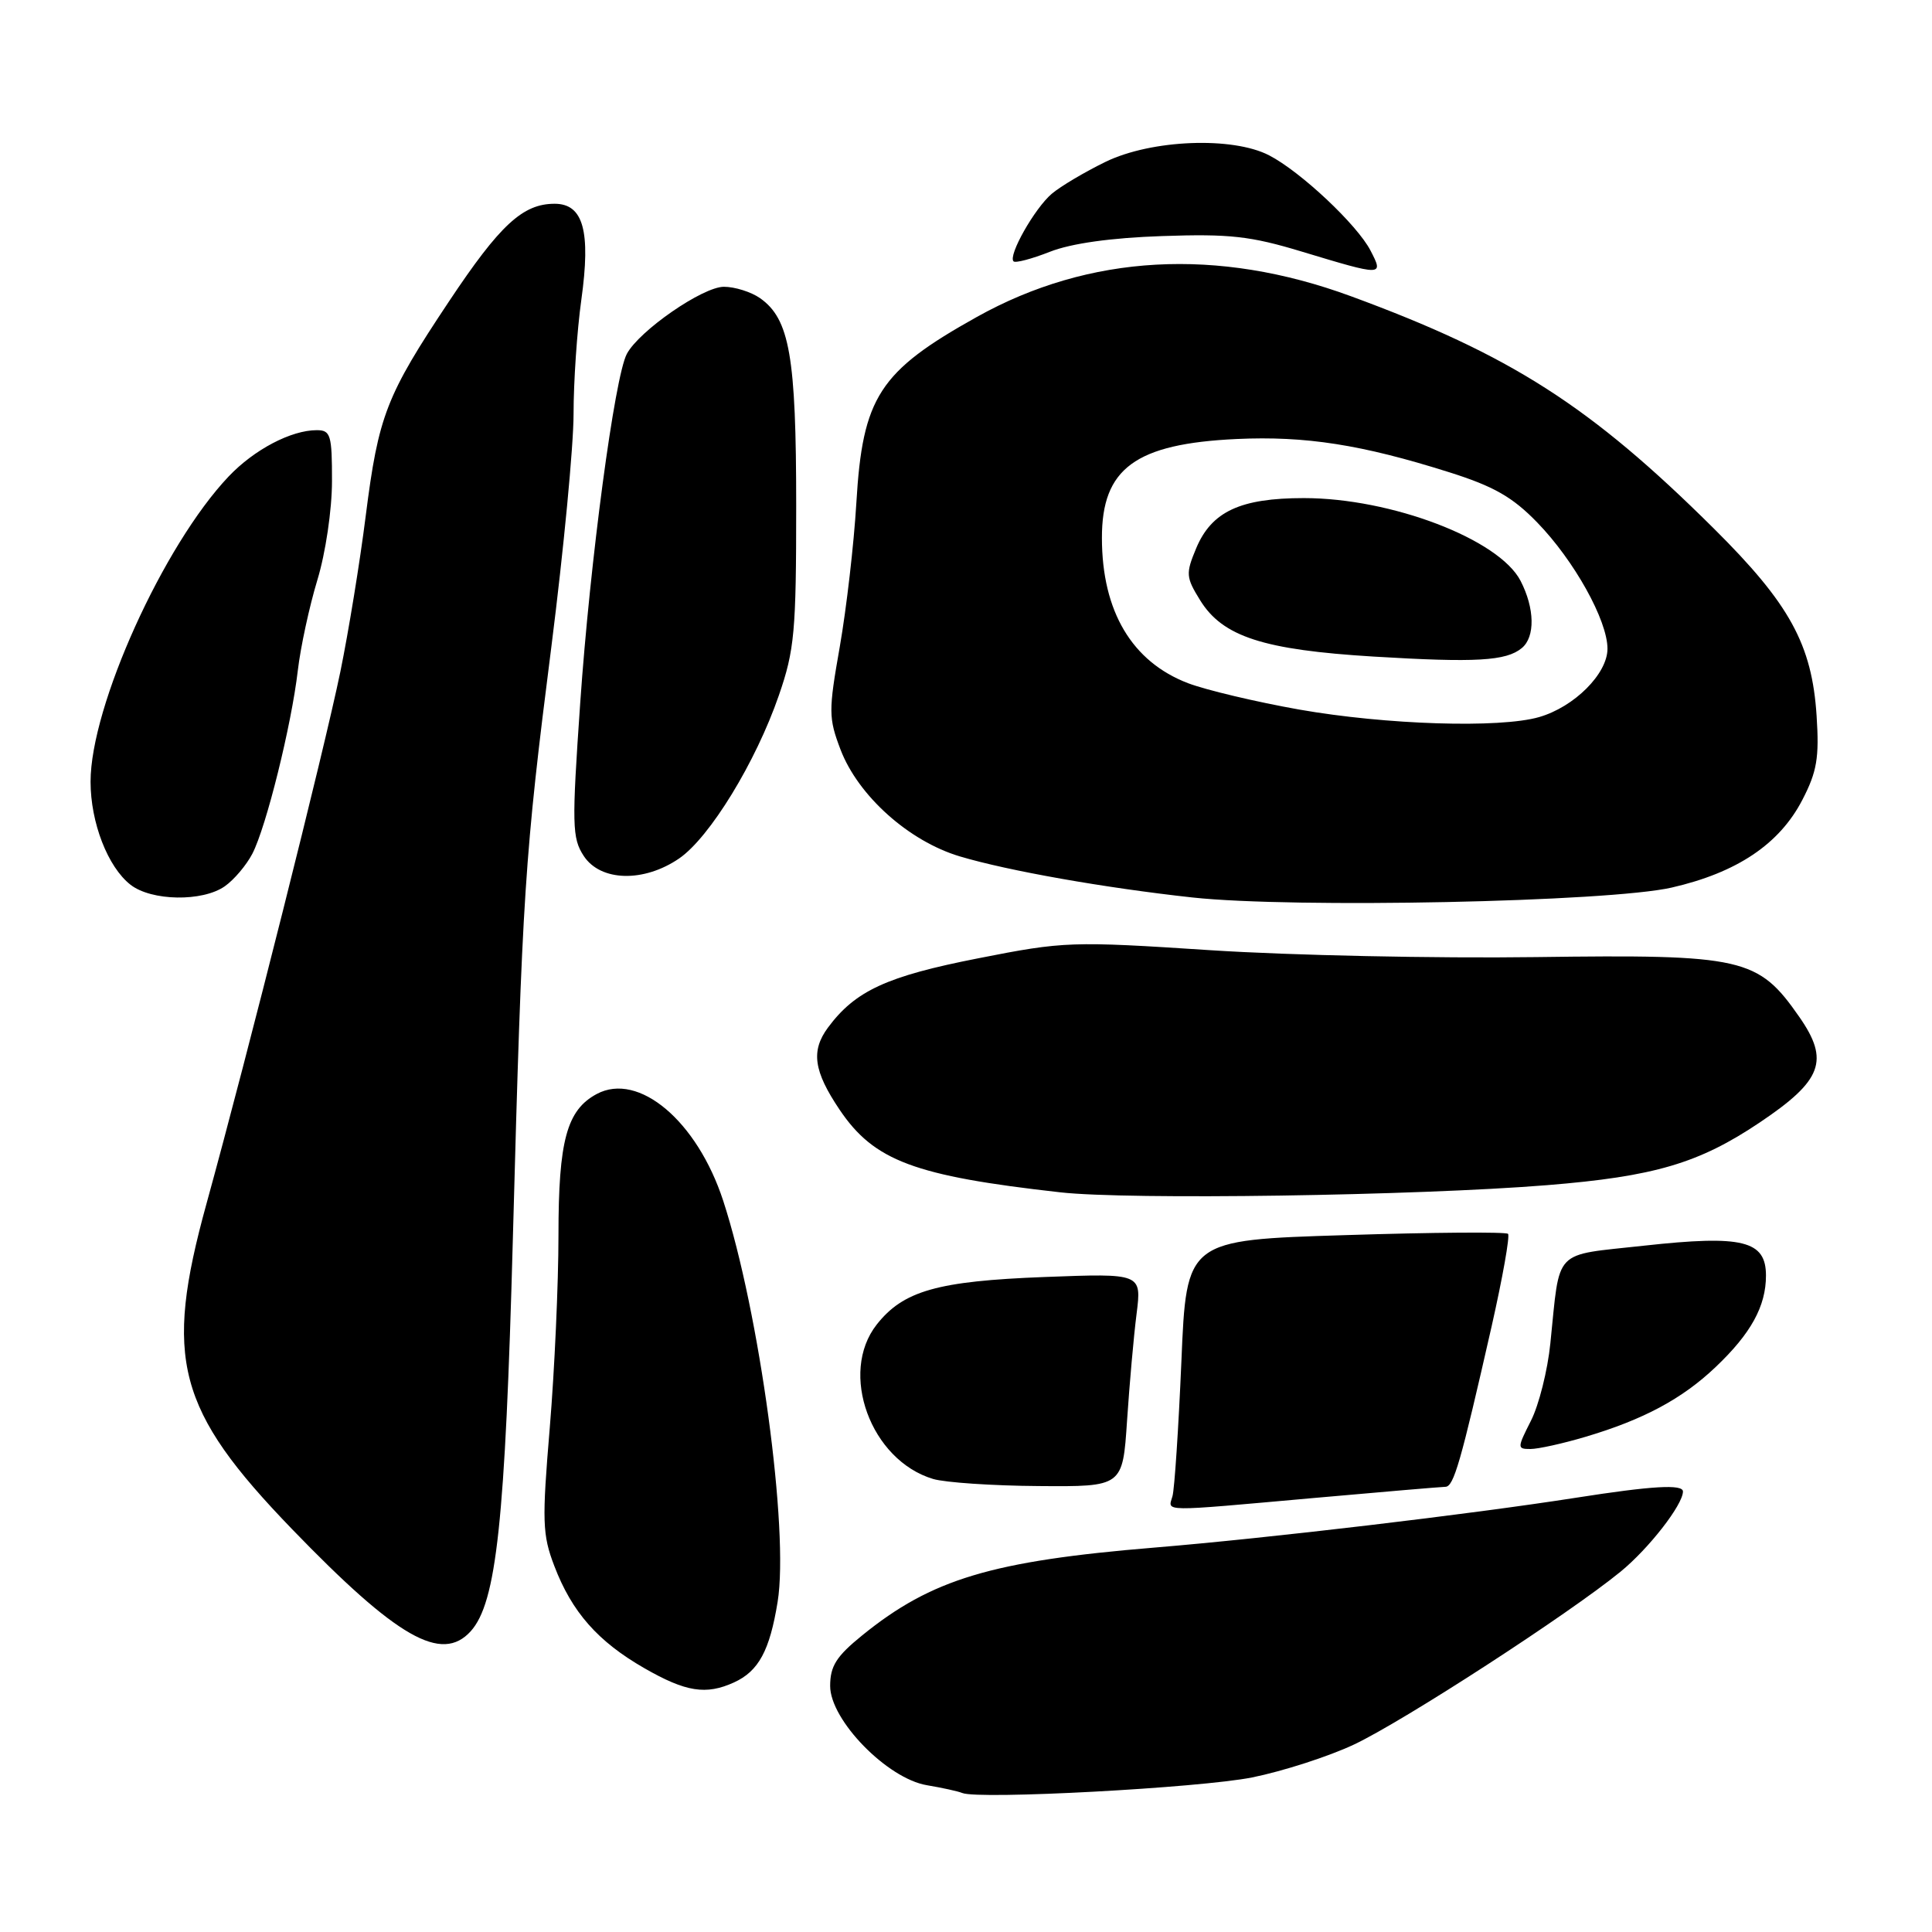 <?xml version="1.0" encoding="UTF-8" standalone="no"?>
<!DOCTYPE svg PUBLIC "-//W3C//DTD SVG 1.1//EN" "http://www.w3.org/Graphics/SVG/1.1/DTD/svg11.dtd" >
<svg xmlns="http://www.w3.org/2000/svg" xmlns:xlink="http://www.w3.org/1999/xlink" version="1.1" viewBox="0 0 256 256">
 <g >
 <path fill="currentColor"
d=" M 165.91 235.52 C 169.98 234.70 176.06 232.74 179.41 231.16 C 186.00 228.05 207.88 213.86 214.74 208.25 C 218.49 205.18 223.00 199.38 223.00 197.63 C 223.00 196.64 218.90 196.88 208.82 198.46 C 194.72 200.66 168.13 203.81 153.00 205.06 C 131.40 206.84 123.45 209.23 114.25 216.69 C 110.82 219.47 110.00 220.76 110.00 223.40 C 110.00 227.92 117.56 235.67 122.82 236.55 C 124.84 236.89 126.95 237.35 127.50 237.58 C 129.67 238.48 158.93 236.91 165.91 235.52 Z  M 97.26 222.93 C 100.52 221.44 101.99 218.73 103.04 212.25 C 104.57 202.83 100.64 173.87 95.83 159.11 C 92.38 148.54 84.62 141.99 79.07 144.96 C 75.10 147.09 74.00 151.13 74.00 163.65 C 74.00 170.11 73.48 181.59 72.85 189.15 C 71.81 201.58 71.86 203.35 73.45 207.50 C 75.78 213.61 79.22 217.51 85.39 221.05 C 90.88 224.20 93.55 224.62 97.26 222.93 Z  M 62.37 216.15 C 65.79 212.36 66.94 201.65 67.96 164.00 C 69.20 118.21 69.50 113.63 73.08 85.53 C 74.68 72.89 76.00 59.09 76.00 54.85 C 76.00 50.61 76.46 43.80 77.03 39.72 C 78.30 30.61 77.29 27.00 73.49 27.00 C 69.27 27.00 66.25 29.79 59.50 39.93 C 51.16 52.45 50.15 55.05 48.46 68.36 C 47.69 74.49 46.17 83.78 45.10 89.00 C 42.92 99.57 32.89 139.44 27.36 159.50 C 21.67 180.12 23.43 186.80 38.70 202.62 C 52.62 217.03 58.52 220.40 62.37 216.15 Z  M 174.00 198.50 C 183.07 197.69 190.96 197.02 191.52 197.01 C 192.63 197.00 193.55 193.79 197.65 175.74 C 199.11 169.27 200.09 163.76 199.82 163.49 C 199.55 163.22 189.86 163.29 178.27 163.66 C 157.21 164.31 157.21 164.31 156.54 180.41 C 156.16 189.26 155.63 197.29 155.36 198.25 C 154.77 200.35 153.50 200.33 174.00 198.50 Z  M 149.34 188.25 C 149.66 183.44 150.22 177.08 150.60 174.11 C 151.28 168.72 151.28 168.72 138.39 169.21 C 124.21 169.75 119.69 171.04 116.17 175.51 C 111.13 181.92 115.36 193.49 123.64 195.97 C 125.21 196.44 131.51 196.87 137.63 196.91 C 148.76 197.00 148.76 197.00 149.34 188.25 Z  M 210.07 190.39 C 217.76 188.11 222.91 185.35 227.33 181.14 C 232.01 176.70 234.00 173.08 234.00 169.02 C 234.00 164.38 230.91 163.62 217.83 165.06 C 205.64 166.41 206.75 165.25 205.43 178.00 C 205.07 181.57 203.91 186.19 202.86 188.25 C 201.03 191.87 201.02 192.00 202.80 192.00 C 203.81 192.00 207.08 191.28 210.07 190.39 Z  M 205.00 157.04 C 219.21 155.89 225.11 154.15 233.18 148.73 C 241.46 143.17 242.45 140.54 238.42 134.75 C 232.95 126.89 231.02 126.45 203.50 126.82 C 190.30 127.00 170.92 126.59 160.44 125.91 C 141.93 124.70 141.03 124.73 129.62 126.98 C 117.49 129.36 113.33 131.28 109.71 136.16 C 107.43 139.25 107.81 141.93 111.25 147.04 C 115.82 153.82 121.15 155.82 140.50 157.99 C 149.55 159.01 187.66 158.44 205.00 157.04 Z  M 221.50 117.61 C 230.15 115.63 235.79 111.85 238.82 105.99 C 240.76 102.25 241.07 100.39 240.71 94.86 C 240.10 85.39 237.15 80.01 227.06 70.00 C 210.72 53.78 200.17 47.03 179.00 39.25 C 161.32 32.75 144.33 33.69 129.45 41.99 C 116.49 49.22 114.30 52.60 113.47 66.65 C 113.15 72.07 112.16 80.62 111.28 85.67 C 109.77 94.23 109.78 95.13 111.38 99.34 C 113.72 105.45 120.42 111.45 127.16 113.47 C 133.58 115.39 146.39 117.65 158.00 118.92 C 171.42 120.38 213.13 119.52 221.50 117.61 Z  M 29.78 117.44 C 31.01 116.58 32.65 114.64 33.44 113.12 C 35.28 109.56 38.62 96.09 39.46 88.86 C 39.82 85.76 40.99 80.36 42.05 76.86 C 43.14 73.29 43.99 67.54 43.99 63.75 C 44.00 57.63 43.81 57.00 41.97 57.00 C 38.58 57.00 33.68 59.57 30.30 63.13 C 21.65 72.24 12.00 93.58 12.00 103.58 C 12.00 108.99 14.28 114.88 17.29 117.23 C 20.06 119.40 26.83 119.51 29.78 117.44 Z  M 89.99 113.75 C 94.04 110.97 100.15 100.99 103.20 92.15 C 105.28 86.14 105.50 83.71 105.50 67.00 C 105.50 47.21 104.63 42.26 100.70 39.50 C 99.52 38.68 97.37 38.00 95.92 38.00 C 93.12 38.00 84.71 43.81 83.06 46.89 C 81.45 49.90 78.18 74.35 76.88 93.17 C 75.76 109.34 75.80 111.05 77.35 113.42 C 79.58 116.81 85.30 116.96 89.99 113.75 Z  M 181.60 33.20 C 179.83 29.78 172.34 22.74 168.16 20.58 C 163.30 18.07 152.59 18.49 146.50 21.44 C 143.75 22.78 140.54 24.68 139.36 25.68 C 137.09 27.61 133.54 33.88 134.30 34.63 C 134.54 34.88 136.71 34.31 139.12 33.36 C 141.95 32.25 147.22 31.51 154.00 31.28 C 162.92 30.97 165.70 31.28 172.50 33.34 C 183.29 36.60 183.36 36.60 181.60 33.20 Z  M 172.15 94.02 C 166.46 93.01 159.83 91.44 157.43 90.53 C 149.99 87.69 146.02 81.00 146.01 71.30 C 145.99 62.06 150.44 58.80 163.87 58.17 C 172.99 57.75 180.43 58.91 192.01 62.57 C 197.91 64.43 200.41 65.85 203.68 69.22 C 208.58 74.26 213.00 82.20 213.00 85.96 C 213.00 89.28 208.59 93.68 203.93 95.02 C 198.71 96.52 183.67 96.04 172.15 94.02 Z  M 201.65 85.87 C 203.44 84.39 203.36 80.60 201.48 76.96 C 198.63 71.45 184.36 66.00 172.77 66.00 C 164.35 66.00 160.54 67.78 158.50 72.65 C 157.10 76.00 157.14 76.49 159.02 79.53 C 162.00 84.36 167.39 86.11 182.00 87.00 C 195.56 87.82 199.58 87.59 201.65 85.87 Z "/>
</g>
</svg>